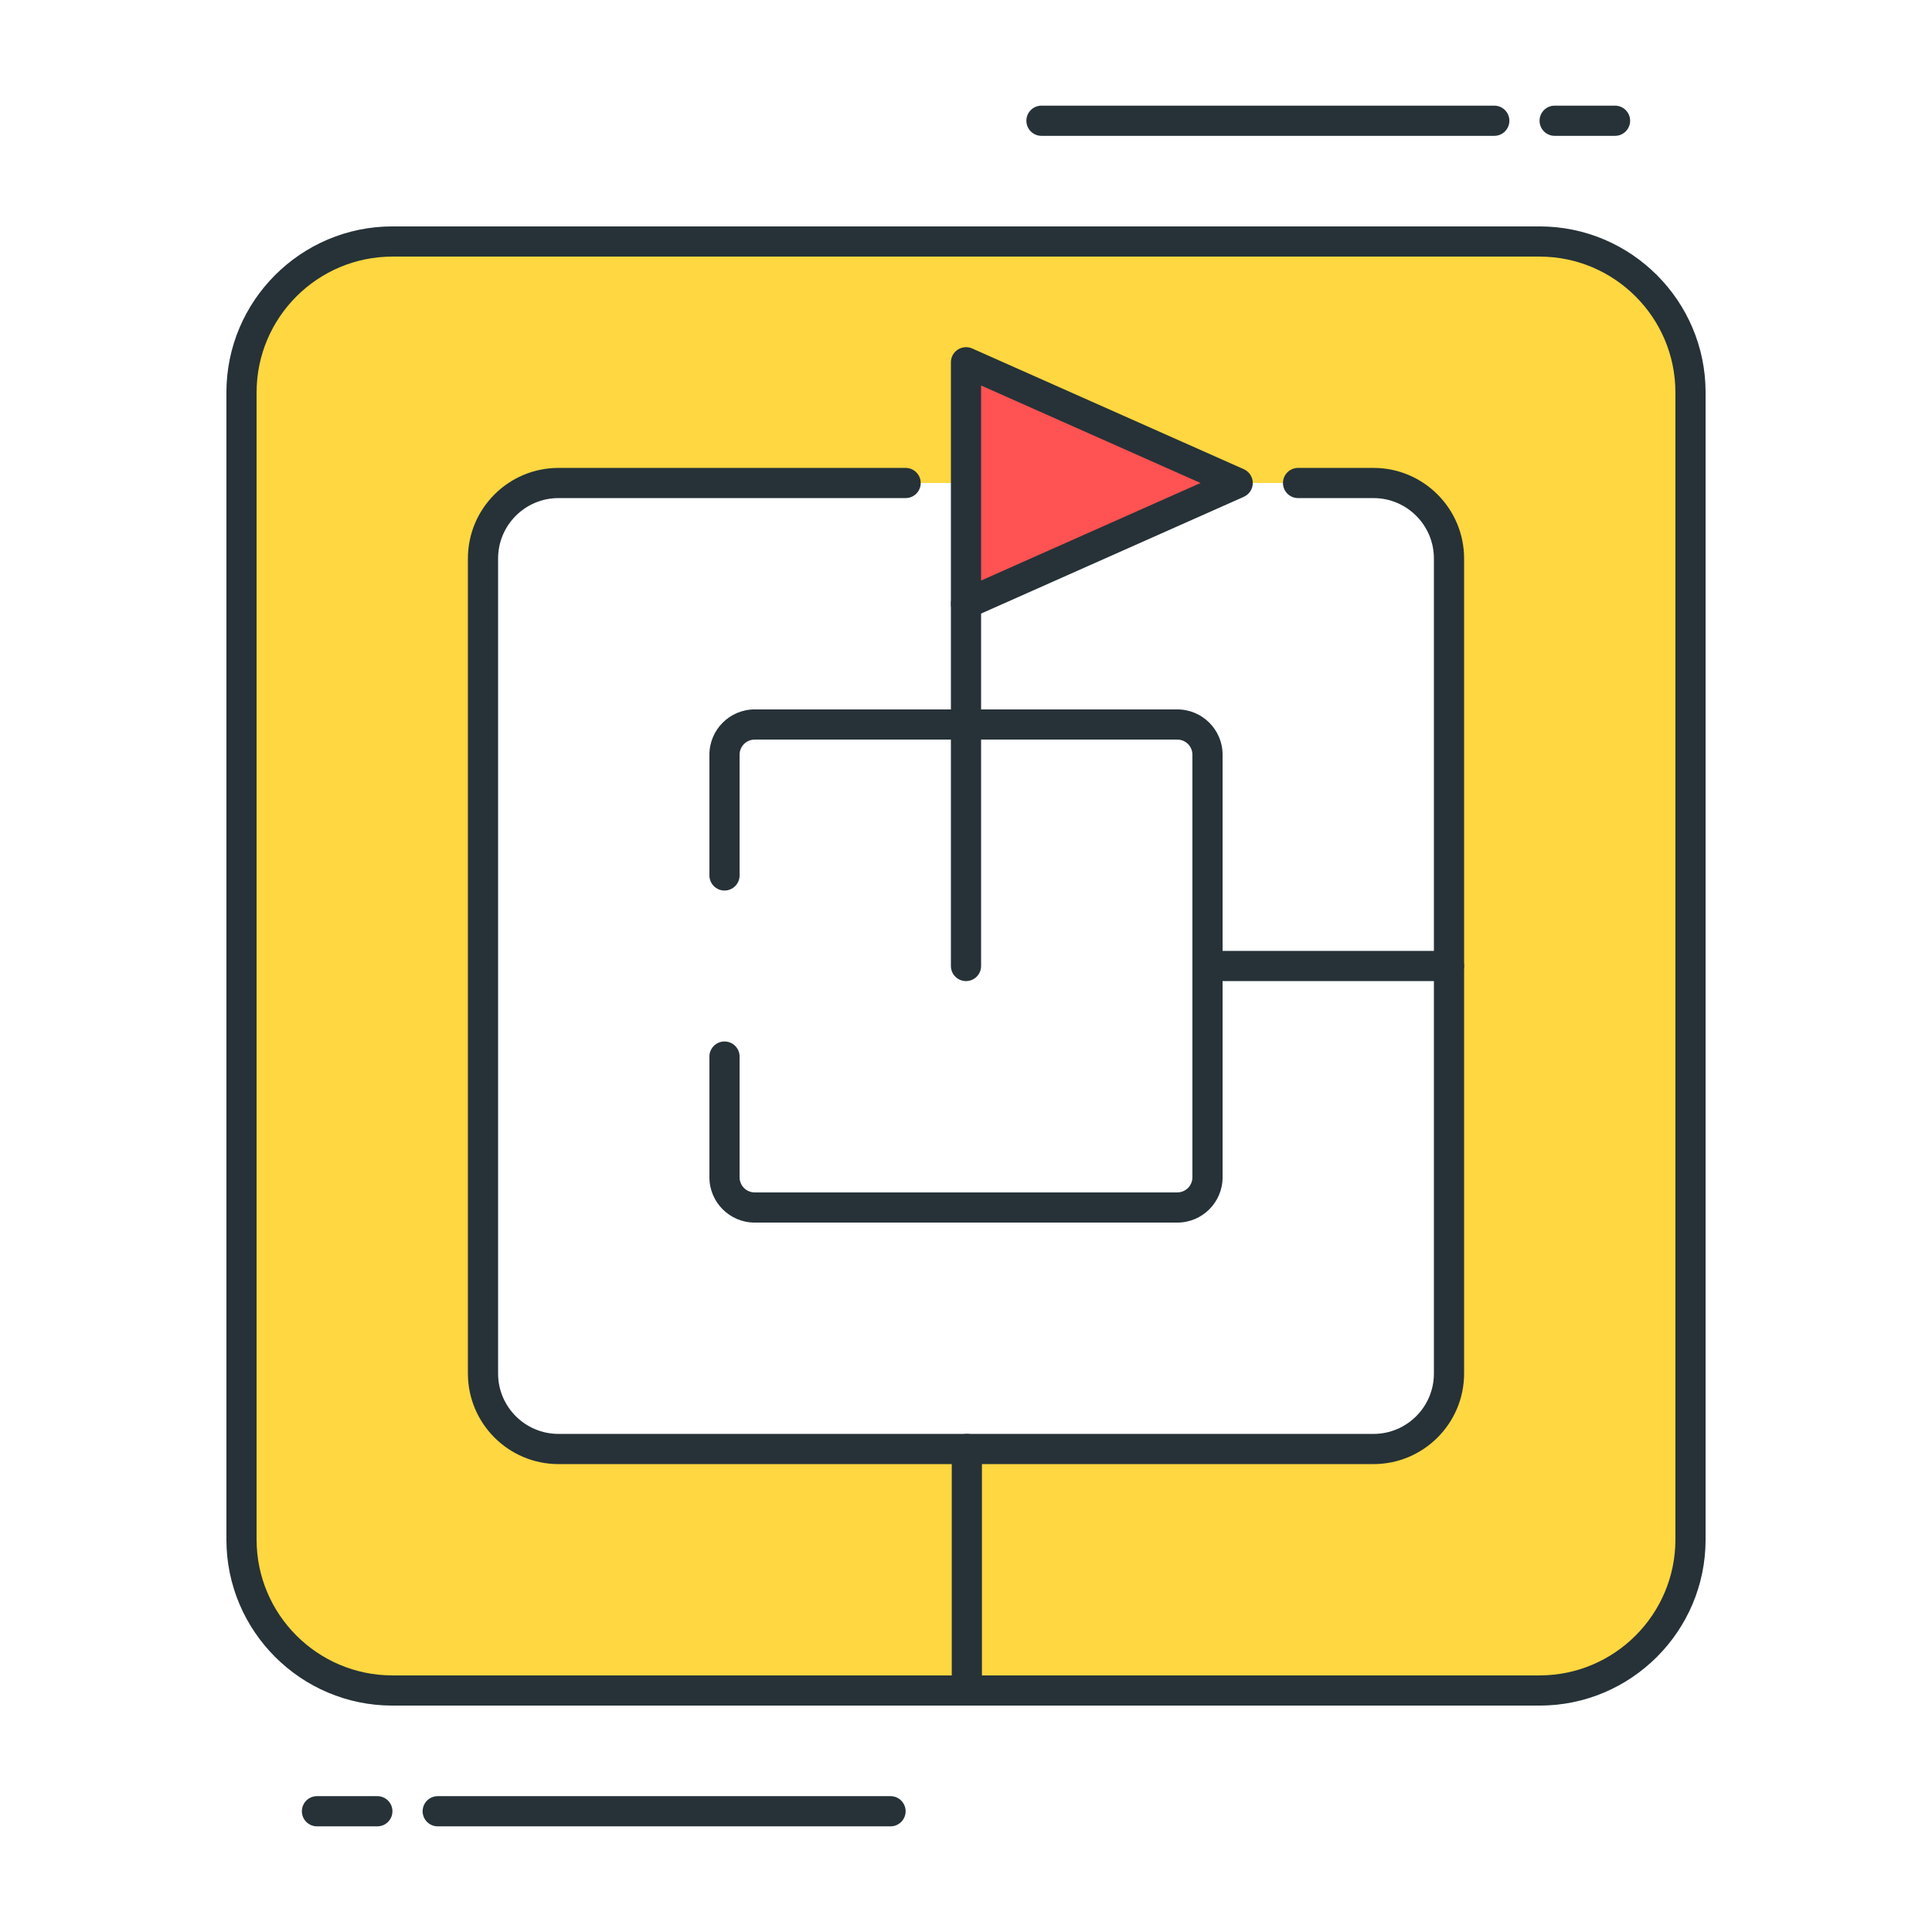 <?xml version="1.0" encoding="utf-8"?>
<!-- Generator: Adobe Illustrator 22.0.0, SVG Export Plug-In . SVG Version: 6.00 Build 0)  -->
<svg version="1.1" id="Icon_Set" xmlns="http://www.w3.org/2000/svg" xmlns:xlink="http://www.w3.org/1999/xlink" x="0px" y="0px"
	 viewBox="0 0 64 64" style="enable-background:new 0 0 64 64;" xml:space="preserve">
<style type="text/css">
	.st0{fill:#40C4FF;}
	.st1{fill:#263238;}
	.st2{fill:#FFD740;}
	.st3{fill:#FF5252;}
	.st4{fill:#4DB6AC;}
	.st5{fill:#FFFFFF;}
	.st6{fill:#4FC3F7;}
	.st7{fill:#37474F;}
</style>
<g>
	<g>
		<path class="st1" d="M53.5,4.5h-2C51.224,4.5,51,4.276,51,4s0.224-0.5,0.5-0.5h2C53.776,3.5,54,3.724,54,4S53.776,4.5,53.5,4.5z"
			/>
	</g>
	<g>
		<path class="st1" d="M49.5,4.5h-15C34.224,4.5,34,4.276,34,4s0.224-0.5,0.5-0.5h15C49.776,3.5,50,3.724,50,4S49.776,4.5,49.5,4.5z
			"/>
	</g>
	<g>
		<path class="st1" d="M12.5,60.5h-2c-0.276,0-0.5-0.224-0.5-0.5s0.224-0.5,0.5-0.5h2c0.276,0,0.5,0.224,0.5,0.5
			S12.776,60.5,12.5,60.5z"/>
	</g>
	<g>
		<path class="st1" d="M29.5,60.5h-15c-0.276,0-0.5-0.224-0.5-0.5s0.224-0.5,0.5-0.5h15c0.276,0,0.5,0.224,0.5,0.5
			S29.776,60.5,29.5,60.5z"/>
	</g>
	<g>
		<path class="st2" d="M51,8H13c-2.761,0-5,2.239-5,5v38c0,2.761,2.239,5,5,5h38c2.761,0,5-2.239,5-5V13C56,10.239,53.761,8,51,8z
			 M48,45.5c0,1.381-1.119,2.5-2.5,2.5h-27c-1.381,0-2.5-1.119-2.5-2.5v-27c0-1.381,1.119-2.5,2.5-2.5h27c1.381,0,2.5,1.119,2.5,2.5
			V45.5z"/>
	</g>
	<g>
		<path class="st1" d="M51,56.5H13c-3.033,0-5.5-2.467-5.5-5.5V13c0-3.033,2.467-5.5,5.5-5.5h38c3.033,0,5.5,2.467,5.5,5.5v38
			C56.5,54.033,54.033,56.5,51,56.5z M13,8.5c-2.481,0-4.5,2.019-4.5,4.5v38c0,2.481,2.019,4.5,4.5,4.5h38
			c2.481,0,4.5-2.019,4.5-4.5V13c0-2.481-2.019-4.5-4.5-4.5H13z M45.5,48.5h-27c-1.654,0-3-1.346-3-3v-27c0-1.654,1.346-3,3-3H30
			c0.276,0,0.5,0.224,0.5,0.5s-0.224,0.5-0.5,0.5H18.5c-1.103,0-2,0.897-2,2v27c0,1.103,0.897,2,2,2h27c1.103,0,2-0.897,2-2v-27
			c0-1.103-0.897-2-2-2H43c-0.276,0-0.5-0.224-0.5-0.5s0.224-0.5,0.5-0.5h2.5c1.654,0,3,1.346,3,3v27
			C48.5,47.154,47.154,48.5,45.5,48.5z"/>
	</g>
	<g>
		<path class="st1" d="M39,40.5H25c-0.827,0-1.5-0.673-1.5-1.5v-4c0-0.276,0.224-0.5,0.5-0.5s0.5,0.224,0.5,0.5v4
			c0,0.276,0.224,0.5,0.5,0.5h14c0.276,0,0.5-0.224,0.5-0.5V25c0-0.276-0.224-0.5-0.5-0.5H25c-0.276,0-0.5,0.224-0.5,0.5v4
			c0,0.276-0.224,0.5-0.5,0.5s-0.5-0.224-0.5-0.5v-4c0-0.827,0.673-1.5,1.5-1.5h14c0.827,0,1.5,0.673,1.5,1.5v14
			C40.5,39.827,39.827,40.5,39,40.5z"/>
	</g>
	<g>
		<path class="st1" d="M32.028,56.5c-0.276,0-0.5-0.224-0.5-0.5v-8c0-0.276,0.224-0.5,0.5-0.5s0.5,0.224,0.5,0.5v8
			C32.528,56.276,32.304,56.5,32.028,56.5z"/>
	</g>
	<g>
		<path class="st1" d="M48,32.5h-8c-0.276,0-0.5-0.224-0.5-0.5s0.224-0.5,0.5-0.5h8c0.276,0,0.5,0.224,0.5,0.5S48.276,32.5,48,32.5z
			"/>
	</g>
	<g>
		<path class="st1" d="M32,32.5c-0.276,0-0.5-0.224-0.5-0.5V20c0-0.276,0.224-0.5,0.5-0.5s0.5,0.224,0.5,0.5v12
			C32.5,32.276,32.276,32.5,32,32.5z"/>
	</g>
	<g>
		<polygon class="st3" points="32,20 32,12 41,16 		"/>
		<path class="st1" d="M32,20.5c-0.095,0-0.19-0.027-0.272-0.081C31.585,20.327,31.5,20.169,31.5,20v-8
			c0-0.169,0.085-0.327,0.228-0.419c0.142-0.091,0.321-0.106,0.476-0.038l9,4C41.383,15.624,41.5,15.802,41.5,16
			s-0.116,0.376-0.297,0.457l-9,4C32.138,20.486,32.068,20.5,32,20.5z M32.5,12.77v6.461L39.769,16L32.5,12.77z"/>
	</g>
</g>
</svg>
